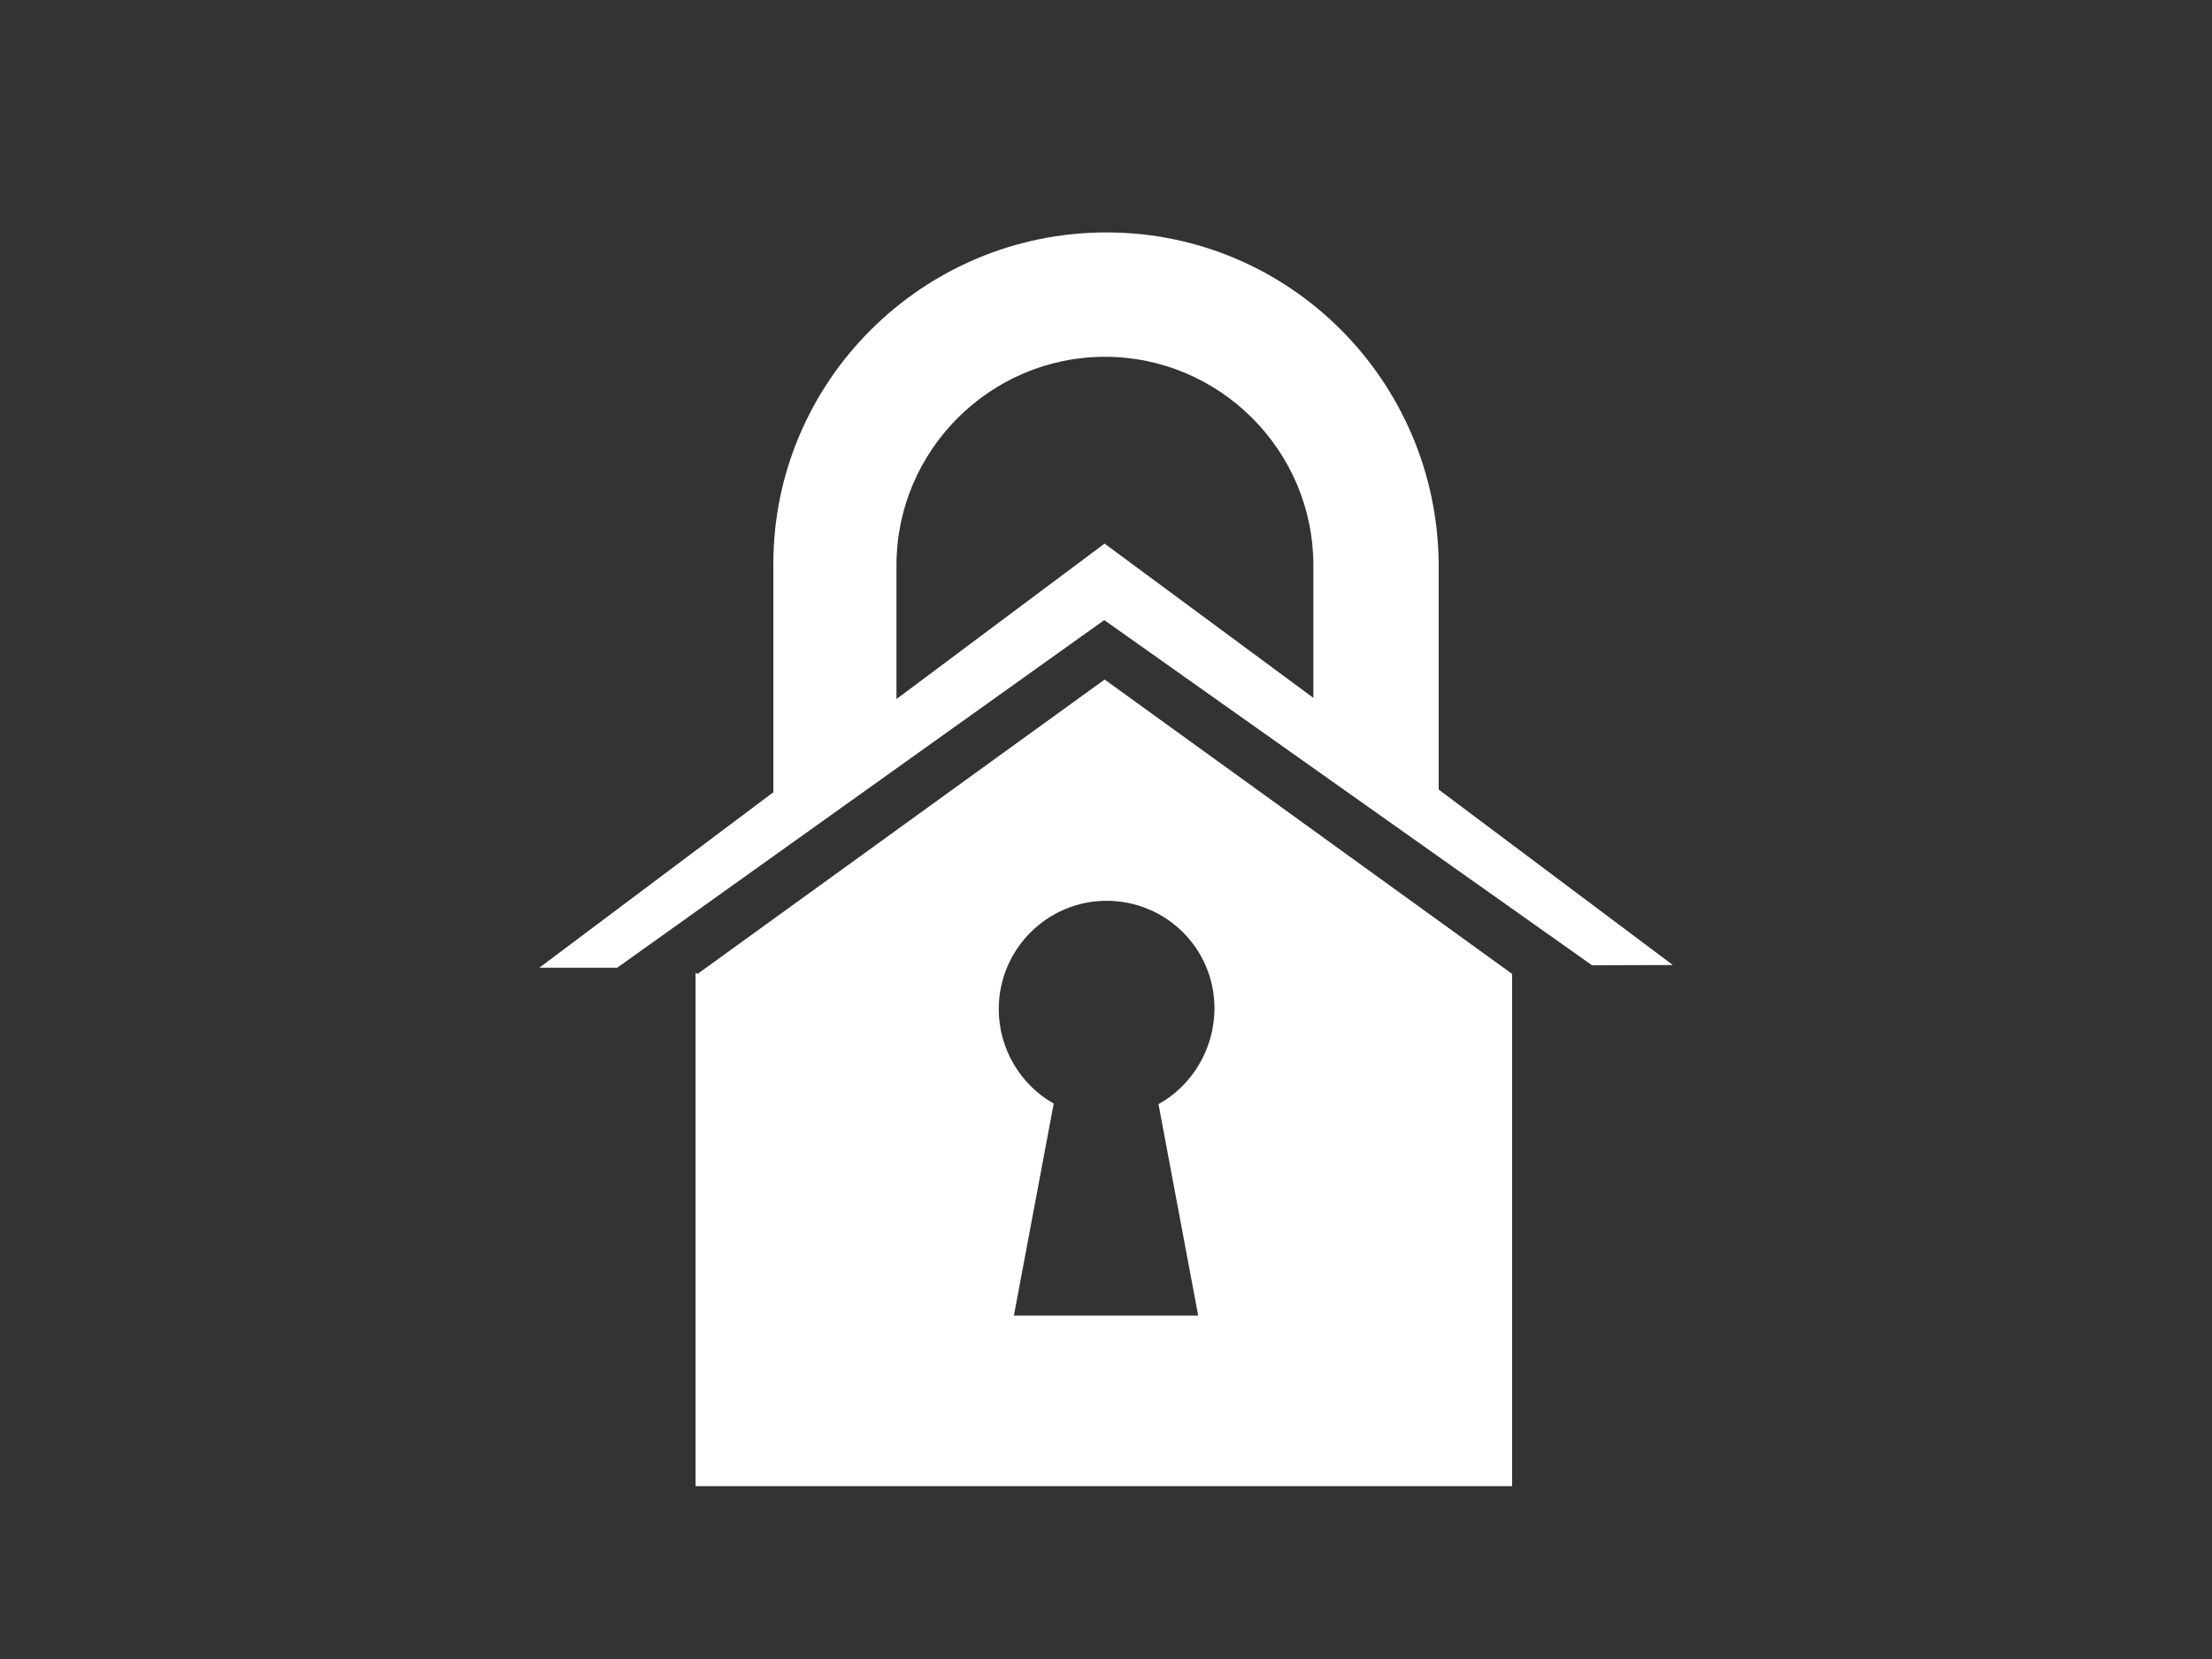 <?xml version="1.0" encoding="UTF-8" standalone="no"?>
<!-- Created with Inkscape (http://www.inkscape.org/) -->

<svg
   xmlns:dc="http://purl.org/dc/elements/1.1/"
   xmlns:cc="http://creativecommons.org/ns#"
   xmlns:rdf="http://www.w3.org/1999/02/22-rdf-syntax-ns#"
   xmlns:svg="http://www.w3.org/2000/svg"
   xmlns="http://www.w3.org/2000/svg"
   version="1.1"
   width="100"
   height="75"
   viewBox="0 0 1024 768"
   id="Layer_1"
   xml:space="preserve"><rect x="0" y="0" width="1024" height="768" fill="#333333" stroke="none"/><defs
   id="defs3019">
	
	
</defs>
<path
   d="M 666,365.5 V 276 l 0,0 V 260.393 C 665,176.097 596.877,107.596 512.196,107.596 427.163,107.596 358,176.502 358,261.103 V 366.762 L 249.659,448 h 36.044 L 511.192,287.058 736.989,446.85 774.402,446.739 666,365.5 z M 415,323.612 V 261.69 c 0,-53.223 43.479,-96.522 96.5,-96.522 53.021,0 96.5,43.299 96.5,96.522 v 61.376 L 511.336,251.655 415,323.612 z"
   id="path3013"
   style="fill:#ffffff" /><path
   d="M 322.94,450.84 322,450.317 V 688 H 700 V 450.84 L 511.367,314.583 322.94,450.84 z m 239.271,15.919 c 0,18.866 -10.467,35.892 -25.909,44.384 L 554.675,609 h -85.306 l 18.42,-98.123 c -15.182,-8.566 -25.442,-25.091 -25.442,-43.765 0,-27.577 22.355,-50.109 49.931,-50.109 27.576,0 49.933,22.179 49.933,49.756 z"
   id="path3015"
   style="fill:#ffffff" />
</svg>